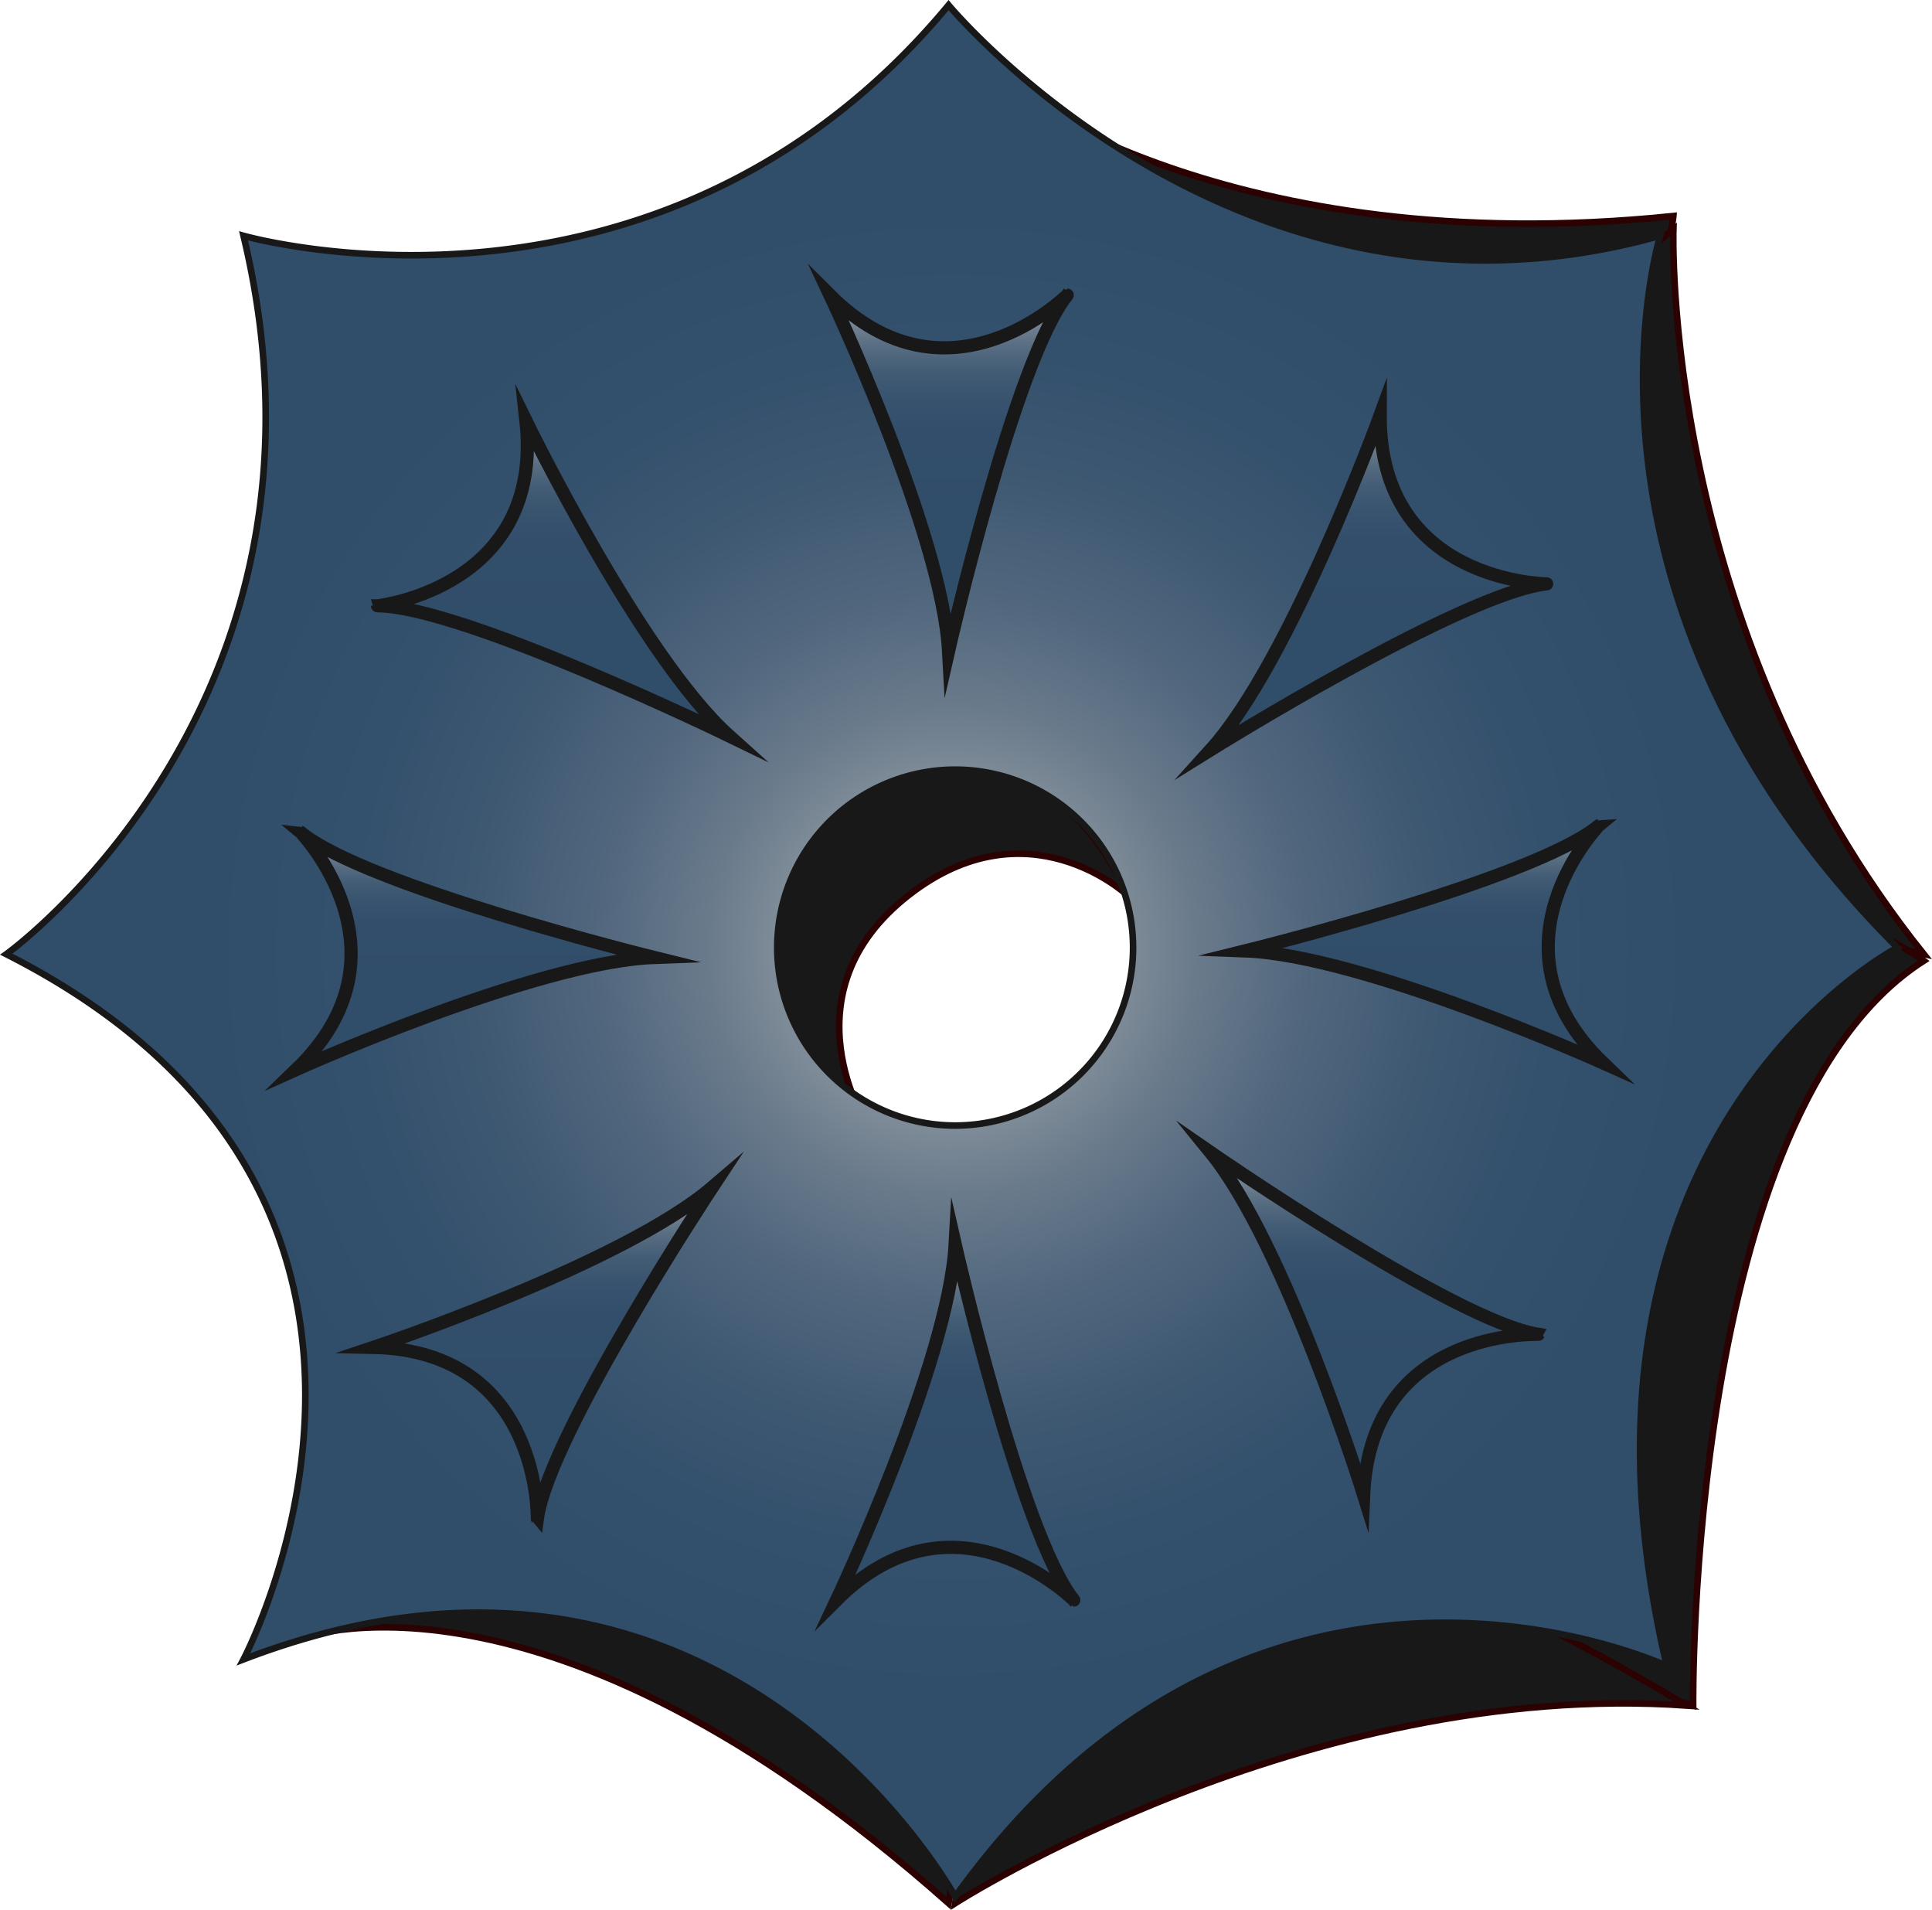 <svg id="Layer_1" data-name="Layer 1" xmlns="http://www.w3.org/2000/svg" xmlns:xlink="http://www.w3.org/1999/xlink" viewBox="0 0 293.21 289.8"><defs><style>.cls-1{fill:#191818;}.cls-1,.cls-12{stroke:#2b0101;}.cls-1,.cls-10,.cls-11,.cls-12,.cls-3,.cls-4,.cls-5,.cls-6,.cls-7,.cls-8,.cls-9{stroke-miterlimit:10;}.cls-2{fill:url(#radial-gradient);}.cls-3{fill:none;}.cls-10,.cls-11,.cls-3,.cls-4,.cls-5,.cls-6,.cls-7,.cls-8,.cls-9{stroke:#191818;}.cls-10,.cls-11,.cls-4,.cls-5,.cls-6,.cls-7,.cls-8,.cls-9{stroke-width:2px;}.cls-4{fill:url(#linear-gradient);}.cls-5{fill:url(#linear-gradient-2);}.cls-6{fill:url(#linear-gradient-3);}.cls-7{fill:url(#linear-gradient-4);}.cls-8{fill:url(#linear-gradient-5);}.cls-9{fill:url(#linear-gradient-6);}.cls-10{fill:url(#linear-gradient-7);}.cls-11{fill:url(#linear-gradient-8);}.cls-12{fill:url(#radial-gradient-2);}</style><radialGradient id="radial-gradient" cx="504" cy="360" r="143.5" gradientUnits="userSpaceOnUse"><stop offset="0" stop-color="#bdbdbd"/><stop offset="0.03" stop-color="#b0b3b5"/><stop offset="0.15" stop-color="#89949e"/><stop offset="0.26" stop-color="#697a8b"/><stop offset="0.38" stop-color="#50667d"/><stop offset="0.51" stop-color="#3e5872"/><stop offset="0.64" stop-color="#33506c"/><stop offset="0.79" stop-color="#304d6a"/></radialGradient><linearGradient id="linear-gradient" x1="503.5" y1="260.5" x2="503.5" y2="314.5" gradientUnits="userSpaceOnUse"><stop offset="0" stop-color="#bdbdbd"/><stop offset="0.02" stop-color="#a6abaf"/><stop offset="0.06" stop-color="#87929d"/><stop offset="0.1" stop-color="#6b7c8d"/><stop offset="0.15" stop-color="#556b80"/><stop offset="0.21" stop-color="#445d76"/><stop offset="0.28" stop-color="#39546f"/><stop offset="0.38" stop-color="#324e6b"/><stop offset="0.65" stop-color="#304d6a"/></linearGradient><linearGradient id="linear-gradient-2" x1="504.5" y1="404.5" x2="504.5" y2="458.5" xlink:href="#linear-gradient"/><linearGradient id="linear-gradient-3" x1="568.13" y1="390.61" x2="568.13" y2="442.56" xlink:href="#linear-gradient"/><linearGradient id="linear-gradient-4" x1="575.67" y1="341" x2="575.67" y2="377" xlink:href="#linear-gradient"/><linearGradient id="linear-gradient-5" x1="431.67" y1="342" x2="431.67" y2="378" xlink:href="#linear-gradient"/><linearGradient id="linear-gradient-6" x1="568.83" y1="278.72" x2="568.83" y2="329.49" xlink:href="#linear-gradient"/><linearGradient id="linear-gradient-7" x1="441.94" y1="395.84" x2="441.94" y2="446.17" xlink:href="#linear-gradient"/><linearGradient id="linear-gradient-8" x1="443.53" y1="279.56" x2="443.53" y2="327.39" xlink:href="#linear-gradient"/><radialGradient id="radial-gradient-2" cx="531" cy="351" r="0" gradientUnits="userSpaceOnUse"><stop offset="0" stop-color="#bdbdbd"/><stop offset="0.03" stop-color="#a79b9b"/><stop offset="0.07" stop-color="#8f7777"/><stop offset="0.11" stop-color="#795757"/><stop offset="0.16" stop-color="#673b3b"/><stop offset="0.22" stop-color="#592525"/><stop offset="0.29" stop-color="#4e1414"/><stop offset="0.37" stop-color="#460909"/><stop offset="0.48" stop-color="#410202"/><stop offset="0.79" stop-color="#400000"/></radialGradient></defs><title>patrigot</title><path class="cls-1" d="M511.5,228.5s34,27,102,20c0,0-2,27-44,30S511.5,228.5,511.5,228.5Z" transform="translate(-359.54 -215.72)"/><path class="cls-1" d="M613.5,250.5s-2,60,38,110c0,0-33.41-6.75-43-25C577.5,276.5,613.5,250.5,613.5,250.5Z" transform="translate(-359.54 -215.72)"/><path class="cls-1" d="M404.5,464.5s37-15,99,40c0,0,9-48-18-58S404.5,464.5,404.5,464.5Z" transform="translate(-359.54 -215.72)"/><path class="cls-1" d="M616.5,474.5s-1-90,35-113c0,0-25.55-19.18-41,4C548.5,458.5,616.5,474.5,616.5,474.5Z" transform="translate(-359.54 -215.72)"/><path class="cls-1" d="M504.5,504.5s53-34,111-30c0,0-57-35-73-26S507.5,484.5,504.5,504.5Z" transform="translate(-359.54 -215.72)"/><path class="cls-1" d="M491.25,386.64s-13.12-20.08,6.25-35.14c18-14,33-.07,33-.07s-12.61-33.88-46.25-11.69C484.25,339.75,459.35,360.89,491.25,386.64Z" transform="translate(-359.54 -215.72)"/><path class="cls-2" d="M647.5,359.5c-53-53-36-108-36-108-64,18-108-35-108-35-44,53-107,35-107,35,17,71-36,109-36,109,73,37,36,107,36,107,73-28,108,36,108,36,46-64,108-35,108-35C593.5,387.5,647.5,359.5,647.5,359.5Zm-143,27a27,27,0,1,1,27-27A27,27,0,0,1,504.5,386.5Z" transform="translate(-359.54 -215.72)"/><path class="cls-3" d="M647.5,359.5c-53-53-36-108-36-108-64,18-108-35-108-35-44,53-107,35-107,35,17,71-36,109-36,109,73,37,36,107,36,107,73-28,108,36,108,36,46-64,108-35,108-35C593.5,387.5,647.5,359.5,647.5,359.5Zm-143,27a27,27,0,1,1,27-27A27,27,0,0,1,504.5,386.5Z" transform="translate(-359.54 -215.72)"/><path class="cls-4" d="M485.5,260.5s17,36,18,54c0,0,10-44,18-54C521.5,260.5,503.5,278.5,485.5,260.5Z" transform="translate(-359.54 -215.72)"/><path class="cls-5" d="M486.5,458.5s17-36,18-54c0,0,10,44,18,54C522.5,458.5,504.5,440.5,486.5,458.5Z" transform="translate(-359.54 -215.72)"/><path class="cls-6" d="M566.49,442.56s-11.82-38-23.25-52c0,0,37.12,25.66,49.77,27.62C593,418.22,567.59,417.13,566.49,442.56Z" transform="translate(-359.54 -215.72)"/><path class="cls-7" d="M602.83,377s-36.31-16.33-54.32-17c0,0,43.81-10.81,53.66-19C602.16,341,584.5,359.33,602.83,377Z" transform="translate(-359.54 -215.72)"/><path class="cls-8" d="M404.5,378s36.31-16.33,54.32-17c0,0-43.81-10.81-53.66-19C405.17,342,422.83,360.33,404.5,378Z" transform="translate(-359.54 -215.72)"/><path class="cls-9" d="M569,278.72s-13.64,37.4-25.73,50.77c0,0,38.31-23.84,51-25.18C594.35,304.31,568.9,304.17,569,278.72Z" transform="translate(-359.54 -215.72)"/><path class="cls-10" d="M416.21,420.16s37.77-12.6,51.46-24.32c0,0-24.88,37.64-26.58,50.33C441.09,446.17,441.66,420.72,416.21,420.16Z" transform="translate(-359.54 -215.72)"/><path class="cls-11" d="M439.36,279.56s17.44,35.79,30.86,47.83c0,0-40.58-19.73-53.39-19.75C416.83,307.65,442.14,304.87,439.36,279.56Z" transform="translate(-359.54 -215.72)"/><path class="cls-12" d="M531,351" transform="translate(-359.54 -215.72)"/></svg>